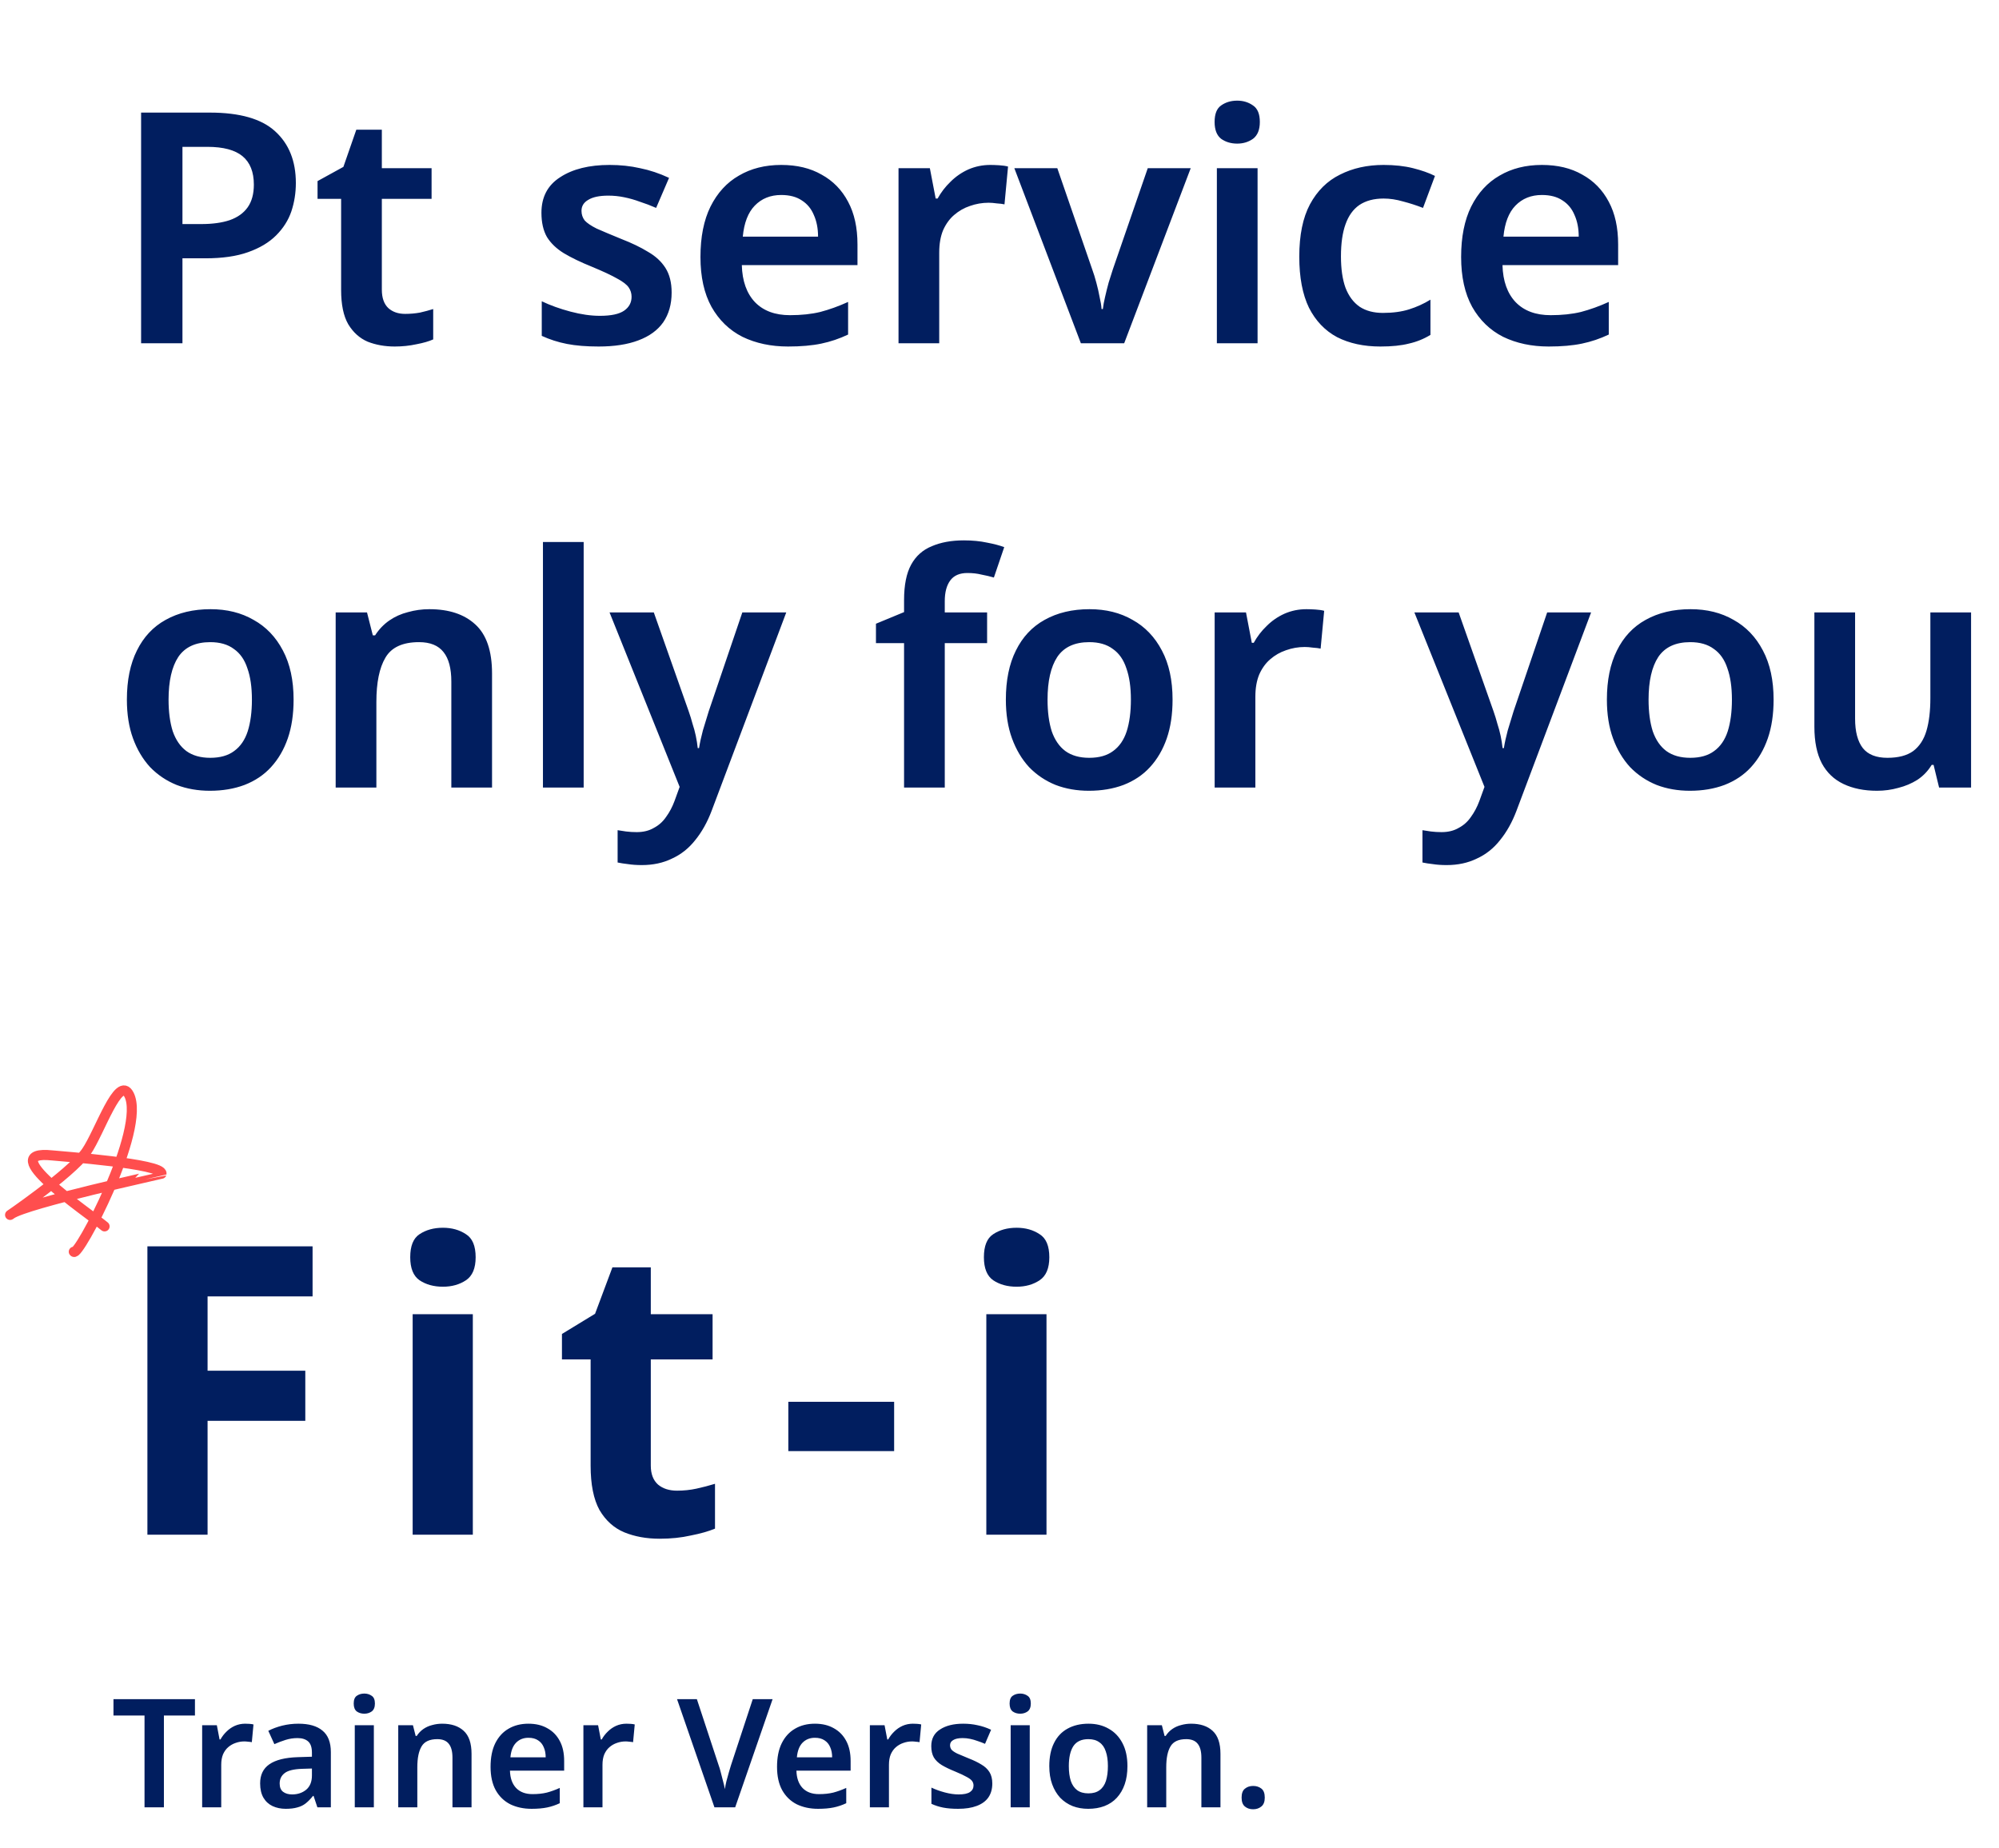 <svg width="198" height="183" viewBox="0 0 198 183" fill="none" xmlns="http://www.w3.org/2000/svg">
<path d="M20.792 11.152C23.757 11.152 25.912 11.771 27.256 13.008C28.621 14.245 29.304 15.952 29.304 18.128C29.304 19.109 29.155 20.048 28.856 20.944C28.557 21.819 28.056 22.608 27.352 23.312C26.648 24.016 25.72 24.571 24.568 24.976C23.437 25.381 22.029 25.584 20.344 25.584H18.072V34H13.976V11.152H20.792ZM20.536 14.544H18.072V22.192H19.928C21.037 22.192 21.976 22.064 22.744 21.808C23.533 21.531 24.131 21.104 24.536 20.528C24.941 19.952 25.144 19.205 25.144 18.288C25.144 17.029 24.771 16.091 24.024 15.472C23.277 14.853 22.115 14.544 20.536 14.544ZM40.124 31.088C40.636 31.088 41.127 31.045 41.596 30.96C42.066 30.853 42.503 30.736 42.908 30.608V33.616C42.482 33.808 41.927 33.968 41.245 34.096C40.562 34.245 39.847 34.32 39.1 34.32C38.119 34.32 37.223 34.16 36.413 33.84C35.623 33.499 34.983 32.923 34.492 32.112C34.023 31.301 33.788 30.171 33.788 28.72V19.696H31.453V17.936L34.013 16.528L35.292 12.848H37.821V16.656H42.748V19.696H37.821V28.688C37.821 29.499 38.034 30.107 38.461 30.512C38.887 30.896 39.442 31.088 40.124 31.088ZM66.525 28.976C66.525 30.128 66.248 31.109 65.693 31.92C65.138 32.709 64.317 33.307 63.229 33.712C62.162 34.117 60.85 34.32 59.293 34.32C58.077 34.32 57.032 34.235 56.157 34.064C55.282 33.893 54.45 33.627 53.661 33.264V29.84C54.514 30.245 55.464 30.587 56.509 30.864C57.554 31.141 58.525 31.28 59.421 31.28C60.53 31.28 61.33 31.109 61.821 30.768C62.312 30.427 62.557 29.968 62.557 29.392C62.557 29.051 62.461 28.741 62.269 28.464C62.077 28.187 61.704 27.899 61.149 27.6C60.594 27.28 59.752 26.885 58.621 26.416C57.512 25.968 56.584 25.52 55.837 25.072C55.112 24.624 54.557 24.091 54.173 23.472C53.81 22.832 53.629 22.032 53.629 21.072C53.629 19.515 54.248 18.341 55.485 17.552C56.722 16.741 58.354 16.336 60.381 16.336C61.448 16.336 62.45 16.443 63.389 16.656C64.349 16.848 65.309 17.168 66.269 17.616L64.989 20.592C64.456 20.357 63.922 20.155 63.389 19.984C62.877 19.792 62.354 19.643 61.821 19.536C61.309 19.429 60.786 19.376 60.253 19.376C59.378 19.376 58.717 19.515 58.269 19.792C57.821 20.048 57.597 20.411 57.597 20.88C57.597 21.243 57.704 21.563 57.917 21.84C58.152 22.096 58.546 22.363 59.101 22.64C59.677 22.896 60.488 23.237 61.533 23.664C62.578 24.069 63.464 24.496 64.189 24.944C64.936 25.371 65.512 25.904 65.917 26.544C66.322 27.184 66.525 27.995 66.525 28.976ZM77.38 16.336C78.938 16.336 80.271 16.656 81.38 17.296C82.511 17.915 83.386 18.811 84.004 19.984C84.623 21.136 84.933 22.544 84.933 24.208V26.256H73.477C73.519 27.835 73.957 29.061 74.788 29.936C75.621 30.789 76.772 31.216 78.245 31.216C79.375 31.216 80.378 31.109 81.252 30.896C82.148 30.661 83.066 30.331 84.004 29.904V33.136C83.151 33.541 82.266 33.84 81.349 34.032C80.431 34.224 79.332 34.32 78.052 34.32C76.367 34.32 74.863 34 73.54 33.36C72.239 32.699 71.215 31.707 70.469 30.384C69.743 29.061 69.38 27.419 69.38 25.456C69.38 23.472 69.711 21.808 70.373 20.464C71.055 19.099 71.994 18.075 73.189 17.392C74.383 16.688 75.781 16.336 77.38 16.336ZM77.38 19.312C76.314 19.312 75.439 19.664 74.757 20.368C74.095 21.051 73.701 22.075 73.573 23.44H81.028C81.028 22.629 80.89 21.915 80.612 21.296C80.356 20.677 79.962 20.197 79.428 19.856C78.895 19.493 78.213 19.312 77.38 19.312ZM98.086 16.336C98.342 16.336 98.641 16.347 98.982 16.368C99.324 16.389 99.612 16.432 99.846 16.496L99.494 20.24C99.302 20.197 99.046 20.165 98.726 20.144C98.428 20.101 98.161 20.08 97.926 20.08C97.286 20.08 96.668 20.187 96.07 20.4C95.494 20.592 94.972 20.891 94.502 21.296C94.054 21.68 93.692 22.181 93.414 22.8C93.158 23.419 93.03 24.155 93.03 25.008V34H88.998V16.656H92.102L92.678 19.664H92.87C93.212 19.045 93.638 18.491 94.15 18C94.662 17.488 95.249 17.083 95.91 16.784C96.593 16.485 97.318 16.336 98.086 16.336ZM107.061 34L100.469 16.656H104.725L108.181 26.672C108.33 27.077 108.469 27.525 108.597 28.016C108.725 28.485 108.831 28.955 108.917 29.424C109.023 29.872 109.087 30.267 109.109 30.608H109.237C109.279 30.245 109.354 29.84 109.461 29.392C109.567 28.923 109.685 28.453 109.813 27.984C109.962 27.515 110.101 27.077 110.229 26.672L113.685 16.656H117.941L111.349 34H107.061ZM124.562 16.656V34H120.53V16.656H124.562ZM122.546 9.968C123.143 9.968 123.666 10.128 124.114 10.448C124.562 10.747 124.786 11.291 124.786 12.08C124.786 12.848 124.562 13.403 124.114 13.744C123.666 14.064 123.143 14.224 122.546 14.224C121.927 14.224 121.394 14.064 120.946 13.744C120.519 13.403 120.306 12.848 120.306 12.08C120.306 11.291 120.519 10.747 120.946 10.448C121.394 10.128 121.927 9.968 122.546 9.968ZM136.725 34.32C135.082 34.32 133.653 34.011 132.437 33.392C131.242 32.752 130.314 31.781 129.653 30.48C129.013 29.157 128.693 27.472 128.693 25.424C128.693 23.291 129.045 21.563 129.749 20.24C130.474 18.896 131.466 17.915 132.725 17.296C133.984 16.656 135.424 16.336 137.045 16.336C138.133 16.336 139.104 16.443 139.957 16.656C140.81 16.869 141.536 17.125 142.133 17.424L140.949 20.592C140.288 20.336 139.626 20.123 138.965 19.952C138.304 19.76 137.664 19.664 137.045 19.664C136.085 19.664 135.285 19.877 134.645 20.304C134.026 20.731 133.568 21.371 133.269 22.224C132.97 23.056 132.821 24.112 132.821 25.392C132.821 26.629 132.97 27.664 133.269 28.496C133.589 29.328 134.058 29.957 134.677 30.384C135.296 30.789 136.064 30.992 136.981 30.992C137.962 30.992 138.826 30.875 139.573 30.64C140.32 30.405 141.024 30.085 141.685 29.68V33.168C141.024 33.573 140.309 33.861 139.541 34.032C138.794 34.224 137.856 34.32 136.725 34.32ZM152.724 16.336C154.282 16.336 155.615 16.656 156.724 17.296C157.855 17.915 158.73 18.811 159.348 19.984C159.967 21.136 160.276 22.544 160.276 24.208V26.256H148.82C148.863 27.835 149.3 29.061 150.132 29.936C150.964 30.789 152.116 31.216 153.588 31.216C154.719 31.216 155.722 31.109 156.596 30.896C157.492 30.661 158.41 30.331 159.348 29.904V33.136C158.495 33.541 157.61 33.84 156.692 34.032C155.775 34.224 154.676 34.32 153.396 34.32C151.711 34.32 150.207 34 148.884 33.36C147.583 32.699 146.559 31.707 145.812 30.384C145.087 29.061 144.724 27.419 144.724 25.456C144.724 23.472 145.055 21.808 145.716 20.464C146.399 19.099 147.338 18.075 148.532 17.392C149.727 16.688 151.124 16.336 152.724 16.336ZM152.724 19.312C151.658 19.312 150.783 19.664 150.1 20.368C149.439 21.051 149.044 22.075 148.916 23.44H156.372C156.372 22.629 156.234 21.915 155.956 21.296C155.7 20.677 155.306 20.197 154.772 19.856C154.239 19.493 153.556 19.312 152.724 19.312ZM29.08 69.296C29.08 70.747 28.888 72.027 28.504 73.136C28.12 74.245 27.565 75.195 26.84 75.984C26.136 76.752 25.261 77.339 24.216 77.744C23.192 78.128 22.051 78.32 20.792 78.32C19.597 78.32 18.499 78.128 17.496 77.744C16.493 77.339 15.619 76.752 14.872 75.984C14.147 75.195 13.581 74.245 13.176 73.136C12.771 72.027 12.568 70.747 12.568 69.296C12.568 67.376 12.899 65.755 13.56 64.432C14.221 63.088 15.171 62.075 16.408 61.392C17.667 60.688 19.149 60.336 20.856 60.336C22.477 60.336 23.896 60.688 25.112 61.392C26.349 62.075 27.32 63.088 28.024 64.432C28.728 65.755 29.08 67.376 29.08 69.296ZM16.696 69.296C16.696 70.512 16.835 71.557 17.112 72.432C17.411 73.285 17.859 73.936 18.456 74.384C19.075 74.832 19.864 75.056 20.824 75.056C21.805 75.056 22.595 74.832 23.192 74.384C23.811 73.936 24.259 73.285 24.536 72.432C24.813 71.557 24.952 70.512 24.952 69.296C24.952 68.059 24.803 67.024 24.504 66.192C24.227 65.339 23.779 64.699 23.16 64.272C22.563 63.824 21.784 63.6 20.824 63.6C19.373 63.6 18.317 64.091 17.656 65.072C17.016 66.053 16.696 67.461 16.696 69.296ZM42.528 60.336C44.47 60.336 45.984 60.837 47.072 61.84C48.182 62.843 48.736 64.464 48.736 66.704V78H44.704V67.504C44.704 66.203 44.448 65.232 43.936 64.592C43.424 63.931 42.614 63.6 41.504 63.6C39.883 63.6 38.774 64.112 38.176 65.136C37.579 66.139 37.28 67.6 37.28 69.52V78H33.248V60.656H36.352L36.928 62.928H37.152C37.536 62.331 38.006 61.84 38.56 61.456C39.115 61.072 39.734 60.795 40.416 60.624C41.099 60.432 41.803 60.336 42.528 60.336ZM57.812 78H53.779V53.68H57.812V78ZM60.375 60.656H64.759L68.215 70.448C68.364 70.875 68.492 71.291 68.599 71.696C68.727 72.08 68.834 72.475 68.919 72.88C69.004 73.285 69.068 73.691 69.111 74.096H69.239C69.324 73.563 69.452 72.976 69.623 72.336C69.815 71.696 70.007 71.067 70.199 70.448L73.527 60.656H77.879L70.487 80.304C70.06 81.435 69.516 82.405 68.855 83.216C68.215 84.027 67.447 84.635 66.551 85.04C65.676 85.467 64.684 85.68 63.575 85.68C63.063 85.68 62.604 85.648 62.199 85.584C61.815 85.541 61.474 85.488 61.175 85.424V82.224C61.41 82.267 61.687 82.309 62.007 82.352C62.348 82.395 62.7 82.416 63.063 82.416C63.724 82.416 64.29 82.277 64.759 82C65.25 81.744 65.655 81.381 65.975 80.912C66.316 80.443 66.594 79.92 66.807 79.344L67.319 77.936L60.375 60.656ZM97.772 63.696H93.579V78H89.547V63.696H86.763V61.776L89.547 60.624V59.44C89.547 57.947 89.782 56.773 90.251 55.92C90.721 55.067 91.403 54.459 92.299 54.096C93.195 53.712 94.251 53.52 95.468 53.52C96.321 53.52 97.089 53.595 97.772 53.744C98.454 53.872 99.019 54.021 99.468 54.192L98.444 57.2C98.081 57.093 97.675 56.997 97.228 56.912C96.801 56.805 96.332 56.752 95.82 56.752C95.052 56.752 94.486 56.997 94.124 57.488C93.761 57.979 93.579 58.661 93.579 59.536V60.656H97.772V63.696ZM116.142 69.296C116.142 70.747 115.951 72.027 115.567 73.136C115.183 74.245 114.628 75.195 113.903 75.984C113.199 76.752 112.324 77.339 111.279 77.744C110.255 78.128 109.113 78.32 107.855 78.32C106.66 78.32 105.561 78.128 104.559 77.744C103.556 77.339 102.681 76.752 101.935 75.984C101.209 75.195 100.644 74.245 100.239 73.136C99.833 72.027 99.63 70.747 99.63 69.296C99.63 67.376 99.961 65.755 100.623 64.432C101.284 63.088 102.233 62.075 103.471 61.392C104.729 60.688 106.212 60.336 107.919 60.336C109.54 60.336 110.959 60.688 112.175 61.392C113.412 62.075 114.383 63.088 115.087 64.432C115.791 65.755 116.142 67.376 116.142 69.296ZM103.759 69.296C103.759 70.512 103.897 71.557 104.175 72.432C104.473 73.285 104.921 73.936 105.519 74.384C106.137 74.832 106.927 75.056 107.887 75.056C108.868 75.056 109.657 74.832 110.255 74.384C110.873 73.936 111.321 73.285 111.599 72.432C111.876 71.557 112.015 70.512 112.015 69.296C112.015 68.059 111.865 67.024 111.567 66.192C111.289 65.339 110.841 64.699 110.223 64.272C109.625 63.824 108.847 63.6 107.887 63.6C106.436 63.6 105.38 64.091 104.719 65.072C104.079 66.053 103.759 67.461 103.759 69.296ZM129.399 60.336C129.655 60.336 129.953 60.347 130.295 60.368C130.636 60.389 130.924 60.432 131.159 60.496L130.807 64.24C130.615 64.197 130.359 64.165 130.039 64.144C129.74 64.101 129.473 64.08 129.239 64.08C128.599 64.08 127.98 64.187 127.383 64.4C126.807 64.592 126.284 64.891 125.815 65.296C125.367 65.68 125.004 66.181 124.727 66.8C124.471 67.419 124.343 68.155 124.343 69.008V78H120.311V60.656H123.415L123.991 63.664H124.183C124.524 63.045 124.951 62.491 125.463 62C125.975 61.488 126.561 61.083 127.223 60.784C127.905 60.485 128.631 60.336 129.399 60.336ZM140.094 60.656H144.478L147.934 70.448C148.083 70.875 148.211 71.291 148.318 71.696C148.446 72.08 148.552 72.475 148.638 72.88C148.723 73.285 148.787 73.691 148.83 74.096H148.958C149.043 73.563 149.171 72.976 149.342 72.336C149.534 71.696 149.726 71.067 149.918 70.448L153.246 60.656H157.598L150.206 80.304C149.779 81.435 149.235 82.405 148.574 83.216C147.934 84.027 147.166 84.635 146.27 85.04C145.395 85.467 144.403 85.68 143.294 85.68C142.782 85.68 142.323 85.648 141.918 85.584C141.534 85.541 141.192 85.488 140.894 85.424V82.224C141.128 82.267 141.406 82.309 141.726 82.352C142.067 82.395 142.419 82.416 142.782 82.416C143.443 82.416 144.008 82.277 144.478 82C144.968 81.744 145.374 81.381 145.694 80.912C146.035 80.443 146.312 79.92 146.526 79.344L147.038 77.936L140.094 60.656ZM175.674 69.296C175.674 70.747 175.482 72.027 175.098 73.136C174.714 74.245 174.159 75.195 173.434 75.984C172.73 76.752 171.855 77.339 170.81 77.744C169.786 78.128 168.644 78.32 167.386 78.32C166.191 78.32 165.092 78.128 164.09 77.744C163.087 77.339 162.212 76.752 161.466 75.984C160.74 75.195 160.175 74.245 159.77 73.136C159.364 72.027 159.162 70.747 159.162 69.296C159.162 67.376 159.492 65.755 160.154 64.432C160.815 63.088 161.764 62.075 163.002 61.392C164.26 60.688 165.743 60.336 167.45 60.336C169.071 60.336 170.49 60.688 171.706 61.392C172.943 62.075 173.914 63.088 174.618 64.432C175.322 65.755 175.674 67.376 175.674 69.296ZM163.29 69.296C163.29 70.512 163.428 71.557 163.706 72.432C164.004 73.285 164.452 73.936 165.05 74.384C165.668 74.832 166.458 75.056 167.418 75.056C168.399 75.056 169.188 74.832 169.786 74.384C170.404 73.936 170.852 73.285 171.13 72.432C171.407 71.557 171.546 70.512 171.546 69.296C171.546 68.059 171.396 67.024 171.098 66.192C170.82 65.339 170.372 64.699 169.754 64.272C169.156 63.824 168.378 63.6 167.418 63.6C165.967 63.6 164.911 64.091 164.25 65.072C163.61 66.053 163.29 67.461 163.29 69.296ZM195.234 60.656V78H192.066L191.522 75.76H191.33C190.967 76.357 190.498 76.848 189.922 77.232C189.346 77.595 188.717 77.861 188.034 78.032C187.351 78.224 186.647 78.32 185.922 78.32C184.642 78.32 183.533 78.096 182.594 77.648C181.655 77.2 180.941 76.517 180.45 75.6C179.959 74.661 179.714 73.456 179.714 71.984V60.656H183.746V71.184C183.746 72.464 184.002 73.435 184.514 74.096C185.026 74.736 185.837 75.056 186.946 75.056C188.034 75.056 188.887 74.832 189.506 74.384C190.125 73.915 190.562 73.243 190.818 72.368C191.074 71.493 191.202 70.416 191.202 69.136V60.656H195.234Z" fill="#011E5F"/>
<path d="M16.235 179H14.315V169.91H11.24V168.29H19.31V169.91H16.235V179ZM24.283 170.72C24.403 170.72 24.543 170.725 24.703 170.735C24.863 170.745 24.998 170.765 25.108 170.795L24.943 172.55C24.853 172.53 24.733 172.515 24.583 172.505C24.443 172.485 24.318 172.475 24.208 172.475C23.908 172.475 23.618 172.525 23.338 172.625C23.068 172.715 22.823 172.855 22.603 173.045C22.393 173.225 22.223 173.46 22.093 173.75C21.973 174.04 21.913 174.385 21.913 174.785V179H20.023V170.87H21.478L21.748 172.28H21.838C21.998 171.99 22.198 171.73 22.438 171.5C22.678 171.26 22.953 171.07 23.263 170.93C23.583 170.79 23.923 170.72 24.283 170.72ZM29.561 170.72C30.611 170.72 31.406 170.95 31.946 171.41C32.496 171.86 32.771 172.57 32.771 173.54V179H31.436L31.061 177.875H31.001C30.771 178.165 30.531 178.41 30.281 178.61C30.041 178.8 29.761 178.935 29.441 179.015C29.131 179.105 28.751 179.15 28.301 179.15C27.821 179.15 27.386 179.06 26.996 178.88C26.616 178.7 26.316 178.425 26.096 178.055C25.876 177.675 25.766 177.2 25.766 176.63C25.766 175.79 26.071 175.16 26.681 174.74C27.301 174.31 28.236 174.075 29.486 174.035L30.896 173.99V173.585C30.896 173.065 30.771 172.695 30.521 172.475C30.271 172.255 29.921 172.145 29.471 172.145C29.061 172.145 28.666 172.205 28.286 172.325C27.906 172.445 27.536 172.585 27.176 172.745L26.576 171.425C26.976 171.215 27.431 171.045 27.941 170.915C28.461 170.785 29.001 170.72 29.561 170.72ZM29.906 175.19C29.076 175.22 28.501 175.365 28.181 175.625C27.861 175.875 27.701 176.215 27.701 176.645C27.701 177.025 27.816 177.3 28.046 177.47C28.276 177.64 28.571 177.725 28.931 177.725C29.481 177.725 29.946 177.57 30.326 177.26C30.706 176.94 30.896 176.47 30.896 175.85V175.16L29.906 175.19ZM37.03 170.87V179H35.14V170.87H37.03ZM36.085 167.735C36.365 167.735 36.61 167.81 36.82 167.96C37.03 168.1 37.135 168.355 37.135 168.725C37.135 169.085 37.03 169.345 36.82 169.505C36.61 169.655 36.365 169.73 36.085 169.73C35.795 169.73 35.545 169.655 35.335 169.505C35.135 169.345 35.035 169.085 35.035 168.725C35.035 168.355 35.135 168.1 35.335 167.96C35.545 167.81 35.795 167.735 36.085 167.735ZM43.796 170.72C44.706 170.72 45.416 170.955 45.926 171.425C46.446 171.895 46.706 172.655 46.706 173.705V179H44.816V174.08C44.816 173.47 44.696 173.015 44.456 172.715C44.216 172.405 43.836 172.25 43.316 172.25C42.556 172.25 42.036 172.49 41.756 172.97C41.476 173.44 41.336 174.125 41.336 175.025V179H39.446V170.87H40.901L41.171 171.935H41.276C41.456 171.655 41.676 171.425 41.936 171.245C42.196 171.065 42.486 170.935 42.806 170.855C43.126 170.765 43.456 170.72 43.796 170.72ZM52.34 170.72C53.071 170.72 53.696 170.87 54.215 171.17C54.745 171.46 55.156 171.88 55.446 172.43C55.736 172.97 55.88 173.63 55.88 174.41V175.37H50.511C50.531 176.11 50.736 176.685 51.126 177.095C51.516 177.495 52.056 177.695 52.745 177.695C53.276 177.695 53.745 177.645 54.156 177.545C54.575 177.435 55.005 177.28 55.446 177.08V178.595C55.045 178.785 54.63 178.925 54.2 179.015C53.77 179.105 53.255 179.15 52.656 179.15C51.865 179.15 51.16 179 50.541 178.7C49.931 178.39 49.45 177.925 49.1 177.305C48.761 176.685 48.59 175.915 48.59 174.995C48.59 174.065 48.745 173.285 49.056 172.655C49.376 172.015 49.816 171.535 50.376 171.215C50.935 170.885 51.59 170.72 52.34 170.72ZM52.34 172.115C51.84 172.115 51.431 172.28 51.111 172.61C50.8 172.93 50.615 173.41 50.556 174.05H54.05C54.05 173.67 53.986 173.335 53.855 173.045C53.736 172.755 53.55 172.53 53.3 172.37C53.05 172.2 52.73 172.115 52.34 172.115ZM62.046 170.72C62.166 170.72 62.306 170.725 62.466 170.735C62.626 170.745 62.761 170.765 62.871 170.795L62.706 172.55C62.616 172.53 62.496 172.515 62.346 172.505C62.206 172.485 62.081 172.475 61.971 172.475C61.671 172.475 61.381 172.525 61.101 172.625C60.831 172.715 60.586 172.855 60.366 173.045C60.156 173.225 59.986 173.46 59.856 173.75C59.736 174.04 59.676 174.385 59.676 174.785V179H57.786V170.87H59.241L59.511 172.28H59.601C59.761 171.99 59.961 171.73 60.201 171.5C60.441 171.26 60.716 171.07 61.026 170.93C61.346 170.79 61.686 170.72 62.046 170.72ZM76.525 168.29L72.82 179H70.765L67.06 168.29H69.025L71.185 174.845C71.255 175.025 71.325 175.26 71.395 175.55C71.475 175.83 71.55 176.12 71.62 176.42C71.7 176.71 71.76 176.97 71.8 177.2C71.83 176.97 71.88 176.71 71.95 176.42C72.03 176.12 72.11 175.83 72.19 175.55C72.27 175.26 72.34 175.025 72.4 174.845L74.56 168.29H76.525ZM80.715 170.72C81.445 170.72 82.07 170.87 82.59 171.17C83.12 171.46 83.529 171.88 83.82 172.43C84.109 172.97 84.254 173.63 84.254 174.41V175.37H78.885C78.904 176.11 79.109 176.685 79.499 177.095C79.889 177.495 80.43 177.695 81.12 177.695C81.65 177.695 82.12 177.645 82.529 177.545C82.95 177.435 83.379 177.28 83.82 177.08V178.595C83.419 178.785 83.004 178.925 82.575 179.015C82.144 179.105 81.629 179.15 81.029 179.15C80.24 179.15 79.534 179 78.915 178.7C78.305 178.39 77.825 177.925 77.475 177.305C77.135 176.685 76.965 175.915 76.965 174.995C76.965 174.065 77.12 173.285 77.43 172.655C77.749 172.015 78.189 171.535 78.749 171.215C79.309 170.885 79.965 170.72 80.715 170.72ZM80.715 172.115C80.215 172.115 79.805 172.28 79.484 172.61C79.174 172.93 78.99 173.41 78.93 174.05H82.424C82.424 173.67 82.359 173.335 82.23 173.045C82.109 172.755 81.924 172.53 81.674 172.37C81.424 172.2 81.105 172.115 80.715 172.115ZM90.42 170.72C90.54 170.72 90.68 170.725 90.84 170.735C91 170.745 91.135 170.765 91.245 170.795L91.08 172.55C90.99 172.53 90.87 172.515 90.72 172.505C90.58 172.485 90.455 172.475 90.345 172.475C90.045 172.475 89.755 172.525 89.475 172.625C89.205 172.715 88.96 172.855 88.74 173.045C88.53 173.225 88.36 173.46 88.23 173.75C88.11 174.04 88.05 174.385 88.05 174.785V179H86.16V170.87H87.615L87.885 172.28H87.975C88.135 171.99 88.335 171.73 88.575 171.5C88.815 171.26 89.09 171.07 89.4 170.93C89.72 170.79 90.06 170.72 90.42 170.72ZM98.287 176.645C98.287 177.185 98.157 177.645 97.897 178.025C97.637 178.395 97.252 178.675 96.742 178.865C96.242 179.055 95.627 179.15 94.897 179.15C94.327 179.15 93.837 179.11 93.427 179.03C93.017 178.95 92.627 178.825 92.257 178.655V177.05C92.657 177.24 93.102 177.4 93.592 177.53C94.082 177.66 94.537 177.725 94.957 177.725C95.477 177.725 95.852 177.645 96.082 177.485C96.312 177.325 96.427 177.11 96.427 176.84C96.427 176.68 96.382 176.535 96.292 176.405C96.202 176.275 96.027 176.14 95.767 176C95.507 175.85 95.112 175.665 94.582 175.445C94.062 175.235 93.627 175.025 93.277 174.815C92.937 174.605 92.677 174.355 92.497 174.065C92.327 173.765 92.242 173.39 92.242 172.94C92.242 172.21 92.532 171.66 93.112 171.29C93.692 170.91 94.457 170.72 95.407 170.72C95.907 170.72 96.377 170.77 96.817 170.87C97.267 170.96 97.717 171.11 98.167 171.32L97.567 172.715C97.317 172.605 97.067 172.51 96.817 172.43C96.577 172.34 96.332 172.27 96.082 172.22C95.842 172.17 95.597 172.145 95.347 172.145C94.937 172.145 94.627 172.21 94.417 172.34C94.207 172.46 94.102 172.63 94.102 172.85C94.102 173.02 94.152 173.17 94.252 173.3C94.362 173.42 94.547 173.545 94.807 173.675C95.077 173.795 95.457 173.955 95.947 174.155C96.437 174.345 96.852 174.545 97.192 174.755C97.542 174.955 97.812 175.205 98.002 175.505C98.192 175.805 98.287 176.185 98.287 176.645ZM101.996 170.87V179H100.106V170.87H101.996ZM101.051 167.735C101.331 167.735 101.576 167.81 101.786 167.96C101.996 168.1 102.101 168.355 102.101 168.725C102.101 169.085 101.996 169.345 101.786 169.505C101.576 169.655 101.331 169.73 101.051 169.73C100.761 169.73 100.511 169.655 100.301 169.505C100.101 169.345 100.001 169.085 100.001 168.725C100.001 168.355 100.101 168.1 100.301 167.96C100.511 167.81 100.761 167.735 101.051 167.735ZM111.672 174.92C111.672 175.6 111.582 176.2 111.402 176.72C111.222 177.24 110.962 177.685 110.622 178.055C110.292 178.415 109.882 178.69 109.392 178.88C108.912 179.06 108.377 179.15 107.787 179.15C107.227 179.15 106.712 179.06 106.242 178.88C105.772 178.69 105.362 178.415 105.012 178.055C104.672 177.685 104.407 177.24 104.217 176.72C104.027 176.2 103.932 175.6 103.932 174.92C103.932 174.02 104.087 173.26 104.397 172.64C104.707 172.01 105.152 171.535 105.732 171.215C106.322 170.885 107.017 170.72 107.817 170.72C108.577 170.72 109.242 170.885 109.812 171.215C110.392 171.535 110.847 172.01 111.177 172.64C111.507 173.26 111.672 174.02 111.672 174.92ZM105.867 174.92C105.867 175.49 105.932 175.98 106.062 176.39C106.202 176.79 106.412 177.095 106.692 177.305C106.982 177.515 107.352 177.62 107.802 177.62C108.262 177.62 108.632 177.515 108.912 177.305C109.202 177.095 109.412 176.79 109.542 176.39C109.672 175.98 109.737 175.49 109.737 174.92C109.737 174.34 109.667 173.855 109.527 173.465C109.397 173.065 109.187 172.765 108.897 172.565C108.617 172.355 108.252 172.25 107.802 172.25C107.122 172.25 106.627 172.48 106.317 172.94C106.017 173.4 105.867 174.06 105.867 174.92ZM117.976 170.72C118.886 170.72 119.596 170.955 120.106 171.425C120.626 171.895 120.886 172.655 120.886 173.705V179H118.996V174.08C118.996 173.47 118.876 173.015 118.636 172.715C118.396 172.405 118.016 172.25 117.496 172.25C116.736 172.25 116.216 172.49 115.936 172.97C115.656 173.44 115.516 174.125 115.516 175.025V179H113.626V170.87H115.081L115.351 171.935H115.456C115.636 171.655 115.856 171.425 116.116 171.245C116.376 171.065 116.666 170.935 116.986 170.855C117.306 170.765 117.636 170.72 117.976 170.72ZM122.98 178.04C122.98 177.62 123.09 177.325 123.31 177.155C123.53 176.975 123.8 176.885 124.12 176.885C124.44 176.885 124.71 176.97 124.93 177.14C125.16 177.31 125.275 177.61 125.275 178.04C125.275 178.45 125.16 178.745 124.93 178.925C124.71 179.105 124.44 179.195 124.12 179.195C123.8 179.195 123.53 179.105 123.31 178.925C123.09 178.745 122.98 178.45 122.98 178.04Z" fill="#011E5F"/>
<path d="M20.56 152H14.6V123.44H30.96V128.4H20.56V135.76H30.24V140.72H20.56V152ZM46.833 130.16V152H40.873V130.16H46.833ZM43.873 121.6C44.753 121.6 45.513 121.813 46.153 122.24C46.793 122.64 47.113 123.4 47.113 124.52C47.113 125.613 46.793 126.373 46.153 126.8C45.513 127.227 44.753 127.44 43.873 127.44C42.967 127.44 42.193 127.227 41.553 126.8C40.94 126.373 40.633 125.613 40.633 124.52C40.633 123.4 40.94 122.64 41.553 122.24C42.193 121.813 42.967 121.6 43.873 121.6ZM67.061 147.64C67.727 147.64 68.367 147.573 68.981 147.44C69.594 147.307 70.207 147.147 70.821 146.96V151.4C70.181 151.667 69.381 151.893 68.421 152.08C67.487 152.293 66.461 152.4 65.341 152.4C64.034 152.4 62.861 152.187 61.821 151.76C60.807 151.333 59.994 150.6 59.381 149.56C58.794 148.493 58.501 147.027 58.501 145.16V134.64H55.661V132.12L58.941 130.12L60.661 125.52H64.461V130.16H70.581V134.64H64.461V145.16C64.461 145.987 64.701 146.613 65.181 147.04C65.661 147.44 66.287 147.64 67.061 147.64ZM78.084 143.72V138.84H88.564V143.72H78.084ZM103.655 130.16V152H97.695V130.16H103.655ZM100.695 121.6C101.575 121.6 102.335 121.813 102.975 122.24C103.615 122.64 103.935 123.4 103.935 124.52C103.935 125.613 103.615 126.373 102.975 126.8C102.335 127.227 101.575 127.44 100.695 127.44C99.788 127.44 99.015 127.227 98.375 126.8C97.762 126.373 97.455 125.613 97.455 124.52C97.455 123.4 97.762 122.64 98.375 122.24C99.015 121.813 99.788 121.6 100.695 121.6Z" fill="#011E5F"/>
<path d="M10.357 121.463C8.488 119.92 -0.641 113.821 5.168 114.435C6.022 114.525 16.149 115.254 15.998 116.25C15.994 116.276 2.675 119.158 1.106 120.253C0.061 120.983 7.036 116.265 8.552 114.063C9.875 112.142 11.754 106.392 12.783 108.431C14.495 111.822 7.703 124.623 7.311 123.976" stroke="#FF4E4E" stroke-linecap="round"/>
</svg>
